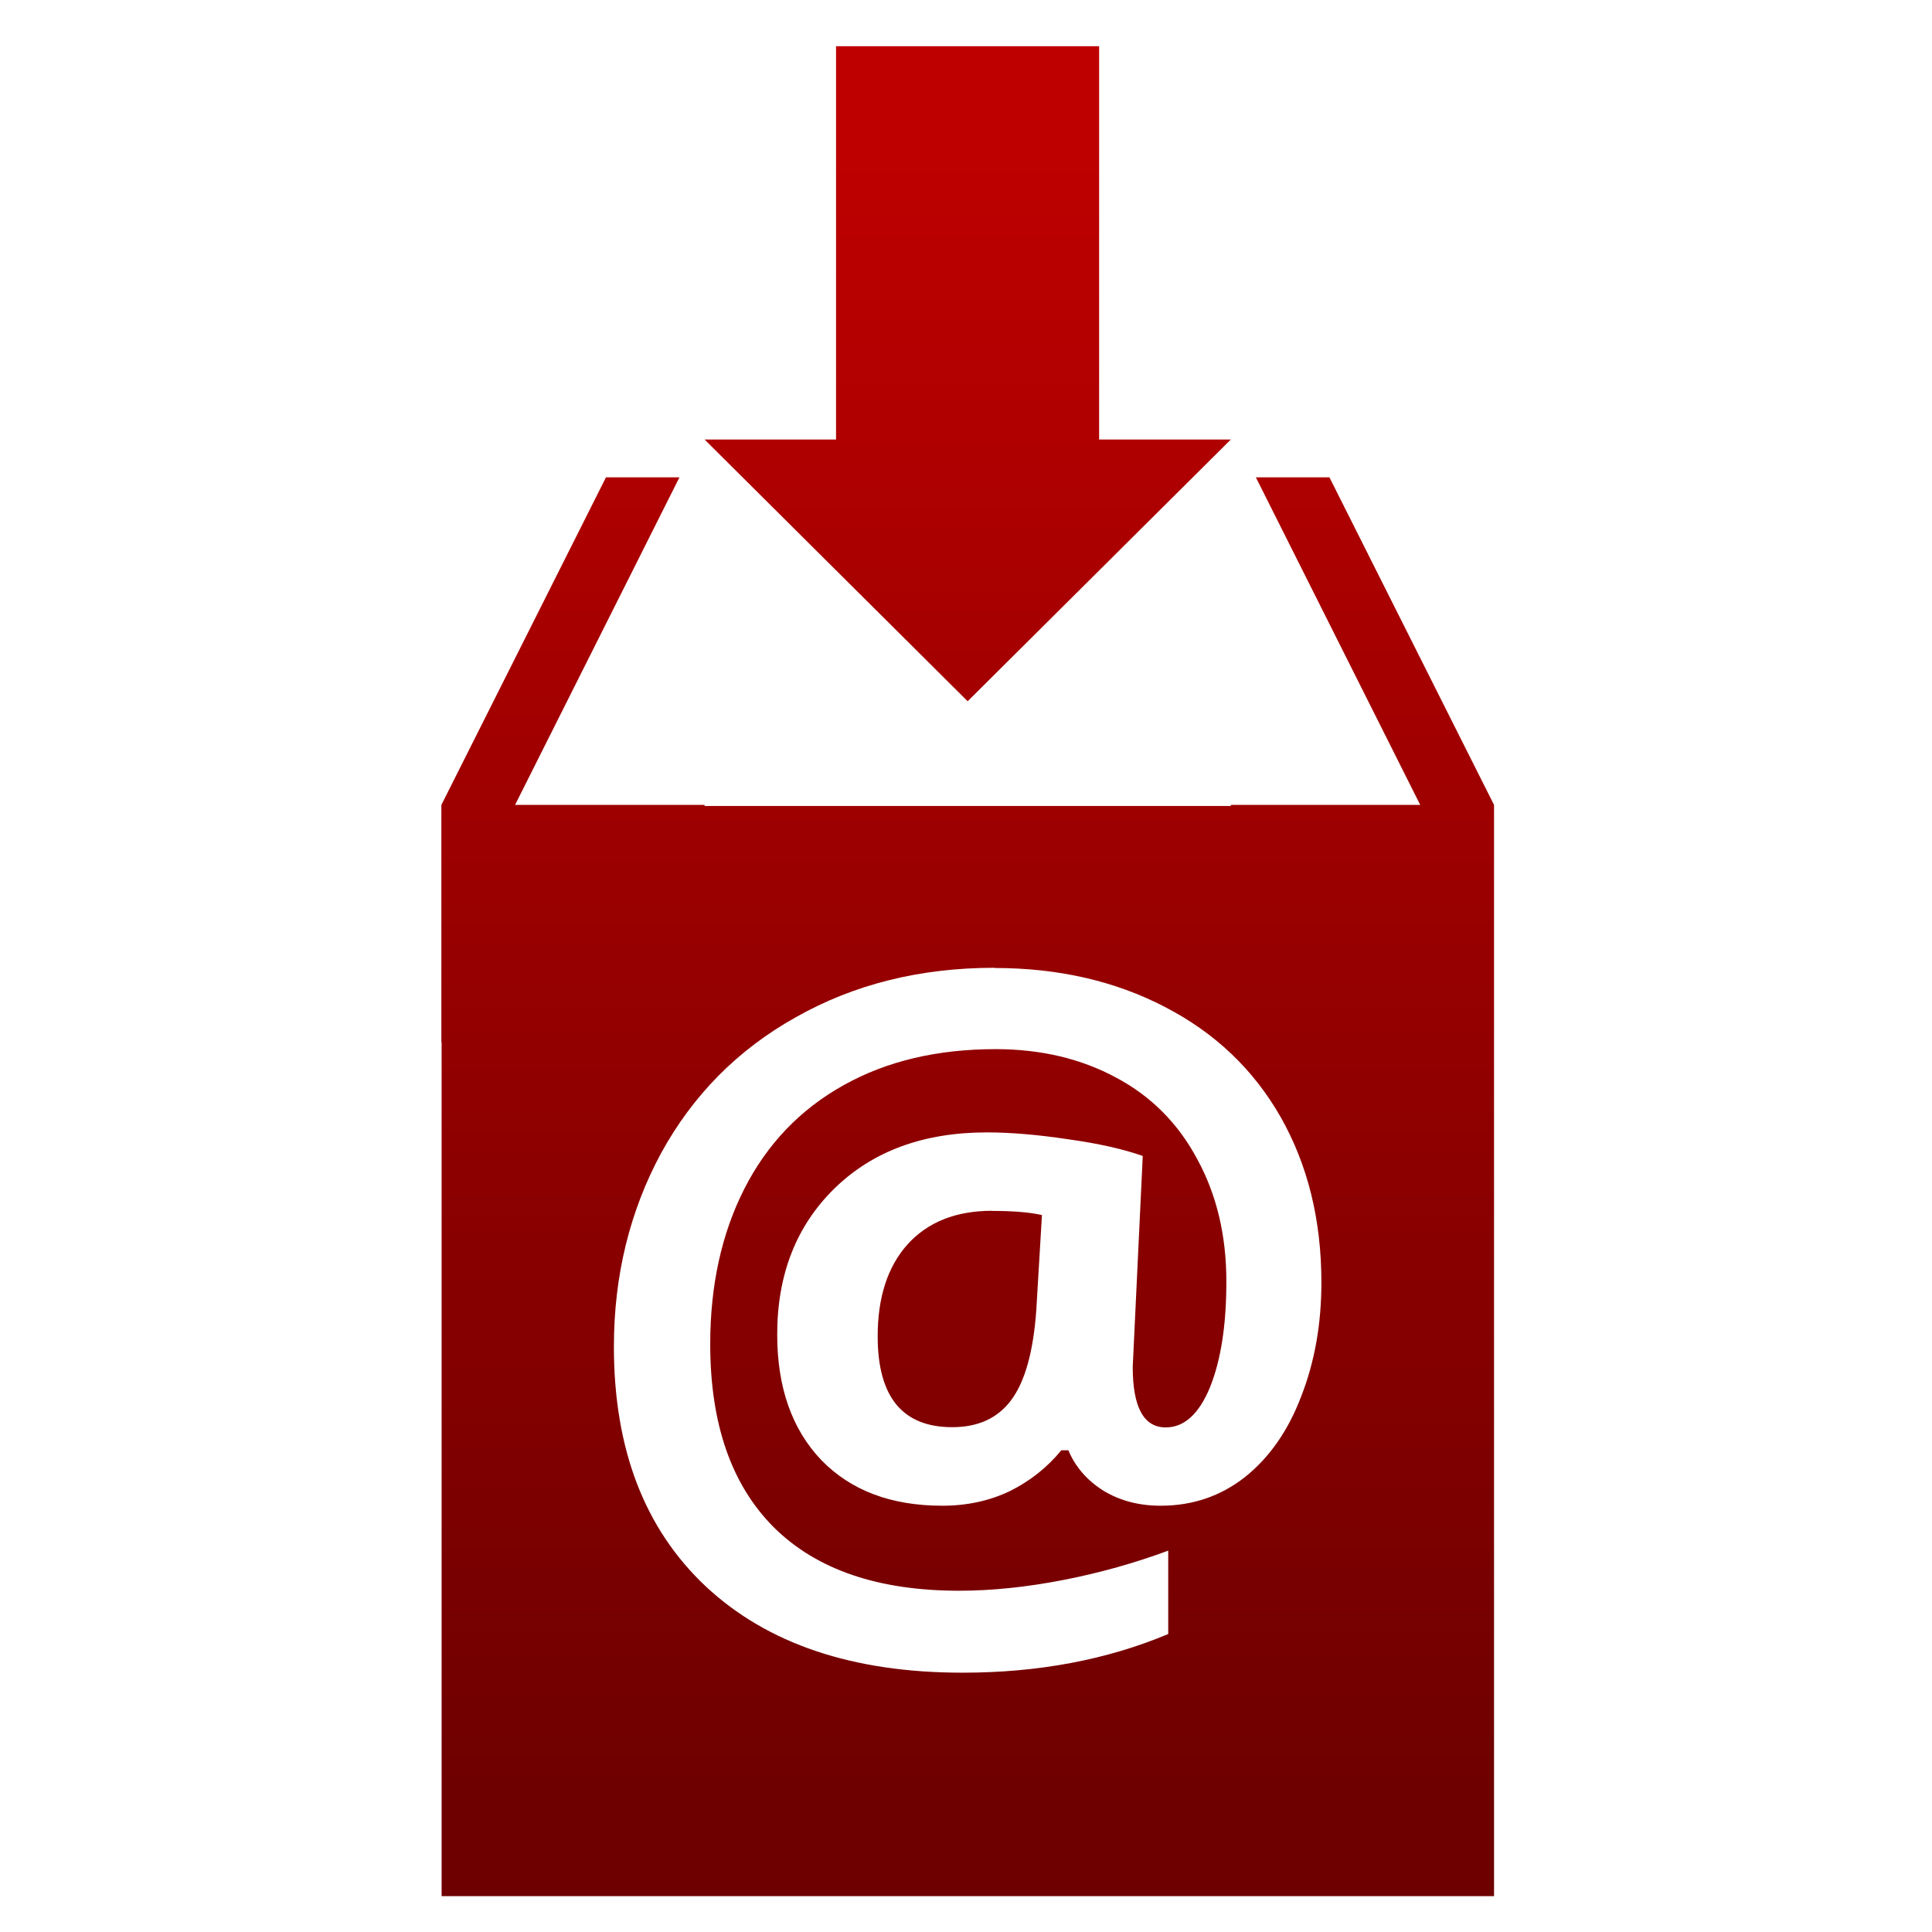 <svg xmlns="http://www.w3.org/2000/svg" xmlns:xlink="http://www.w3.org/1999/xlink" width="64" height="64" viewBox="0 0 64 64" version="1.1"><defs><linearGradient id="linear0" gradientUnits="userSpaceOnUse" x1="0" y1="0" x2="0" y2="1" gradientTransform="matrix(55.992,0,0,56,4.004,4)"><stop offset="0" style="stop-color:#bf0000;stop-opacity:1;"/><stop offset="1" style="stop-color:#6e0000;stop-opacity:1;"/></linearGradient></defs><g id="surface1"><path style=" stroke:none;fill-rule:nonzero;fill:url(#linear0);" d="M 27.695 1.531 L 27.695 14.559 L 23.34 14.559 L 32.055 23.23 L 40.773 14.559 L 36.41 14.559 L 36.41 1.531 L 27.695 1.531 M 20.074 15.812 L 14.621 26.664 L 14.621 34.527 L 14.629 34.527 L 14.629 62.812 L 49.492 62.812 L 49.492 26.664 L 44.039 15.812 L 41.602 15.812 L 47.047 26.664 L 40.773 26.664 L 40.773 26.699 L 23.34 26.699 L 23.34 26.664 L 17.062 26.664 L 22.508 15.812 L 20.066 15.812 M 32.949 32.059 L 32.949 32.066 C 35.055 32.066 36.934 32.496 38.586 33.355 C 40.246 34.211 41.523 35.426 42.426 37.008 C 43.324 38.594 43.773 40.418 43.773 42.484 C 43.773 43.855 43.551 45.113 43.105 46.254 C 42.672 47.398 42.047 48.285 41.246 48.926 C 40.438 49.562 39.508 49.879 38.445 49.879 C 37.734 49.879 37.105 49.715 36.555 49.383 C 36.008 49.039 35.621 48.59 35.391 48.043 L 35.156 48.043 C 34.691 48.613 34.125 49.059 33.453 49.395 C 32.781 49.715 32.039 49.879 31.215 49.879 C 29.523 49.879 28.188 49.375 27.211 48.371 C 26.234 47.348 25.746 45.961 25.746 44.207 C 25.746 42.219 26.379 40.605 27.645 39.367 C 28.914 38.129 30.598 37.512 32.691 37.512 C 33.465 37.512 34.363 37.586 35.371 37.738 C 36.391 37.879 37.211 38.066 37.855 38.293 L 37.523 45.281 C 37.523 46.617 37.887 47.285 38.617 47.285 C 39.23 47.285 39.719 46.836 40.082 45.957 C 40.445 45.055 40.625 43.891 40.625 42.453 C 40.625 40.922 40.301 39.57 39.66 38.398 C 39.031 37.219 38.133 36.312 36.969 35.695 C 35.809 35.07 34.48 34.754 32.98 34.754 C 31.055 34.754 29.375 35.148 27.945 35.949 C 26.508 36.75 25.41 37.898 24.656 39.383 C 23.902 40.867 23.527 42.586 23.527 44.523 C 23.527 47.164 24.227 49.184 25.633 50.594 C 27.047 51.996 29.09 52.695 31.773 52.695 C 32.844 52.695 33.992 52.578 35.219 52.34 C 36.441 52.102 37.605 51.773 38.699 51.367 L 38.699 54.129 C 36.672 54.98 34.402 55.41 31.887 55.41 C 28.25 55.41 25.418 54.457 23.379 52.551 C 21.352 50.645 20.336 48.004 20.336 44.609 C 20.336 42.258 20.863 40.117 21.902 38.195 C 22.957 36.273 24.441 34.77 26.367 33.695 C 28.285 32.609 30.477 32.059 32.949 32.059 M 32.863 40.109 C 31.668 40.109 30.734 40.48 30.062 41.223 C 29.402 41.961 29.074 42.98 29.074 44.266 C 29.074 46.277 29.898 47.277 31.543 47.277 C 32.398 47.277 33.043 46.984 33.492 46.387 C 33.953 45.773 34.23 44.777 34.328 43.41 L 34.516 40.25 C 34.078 40.152 33.52 40.113 32.863 40.113 L 32.863 40.109 "/></g></svg>
